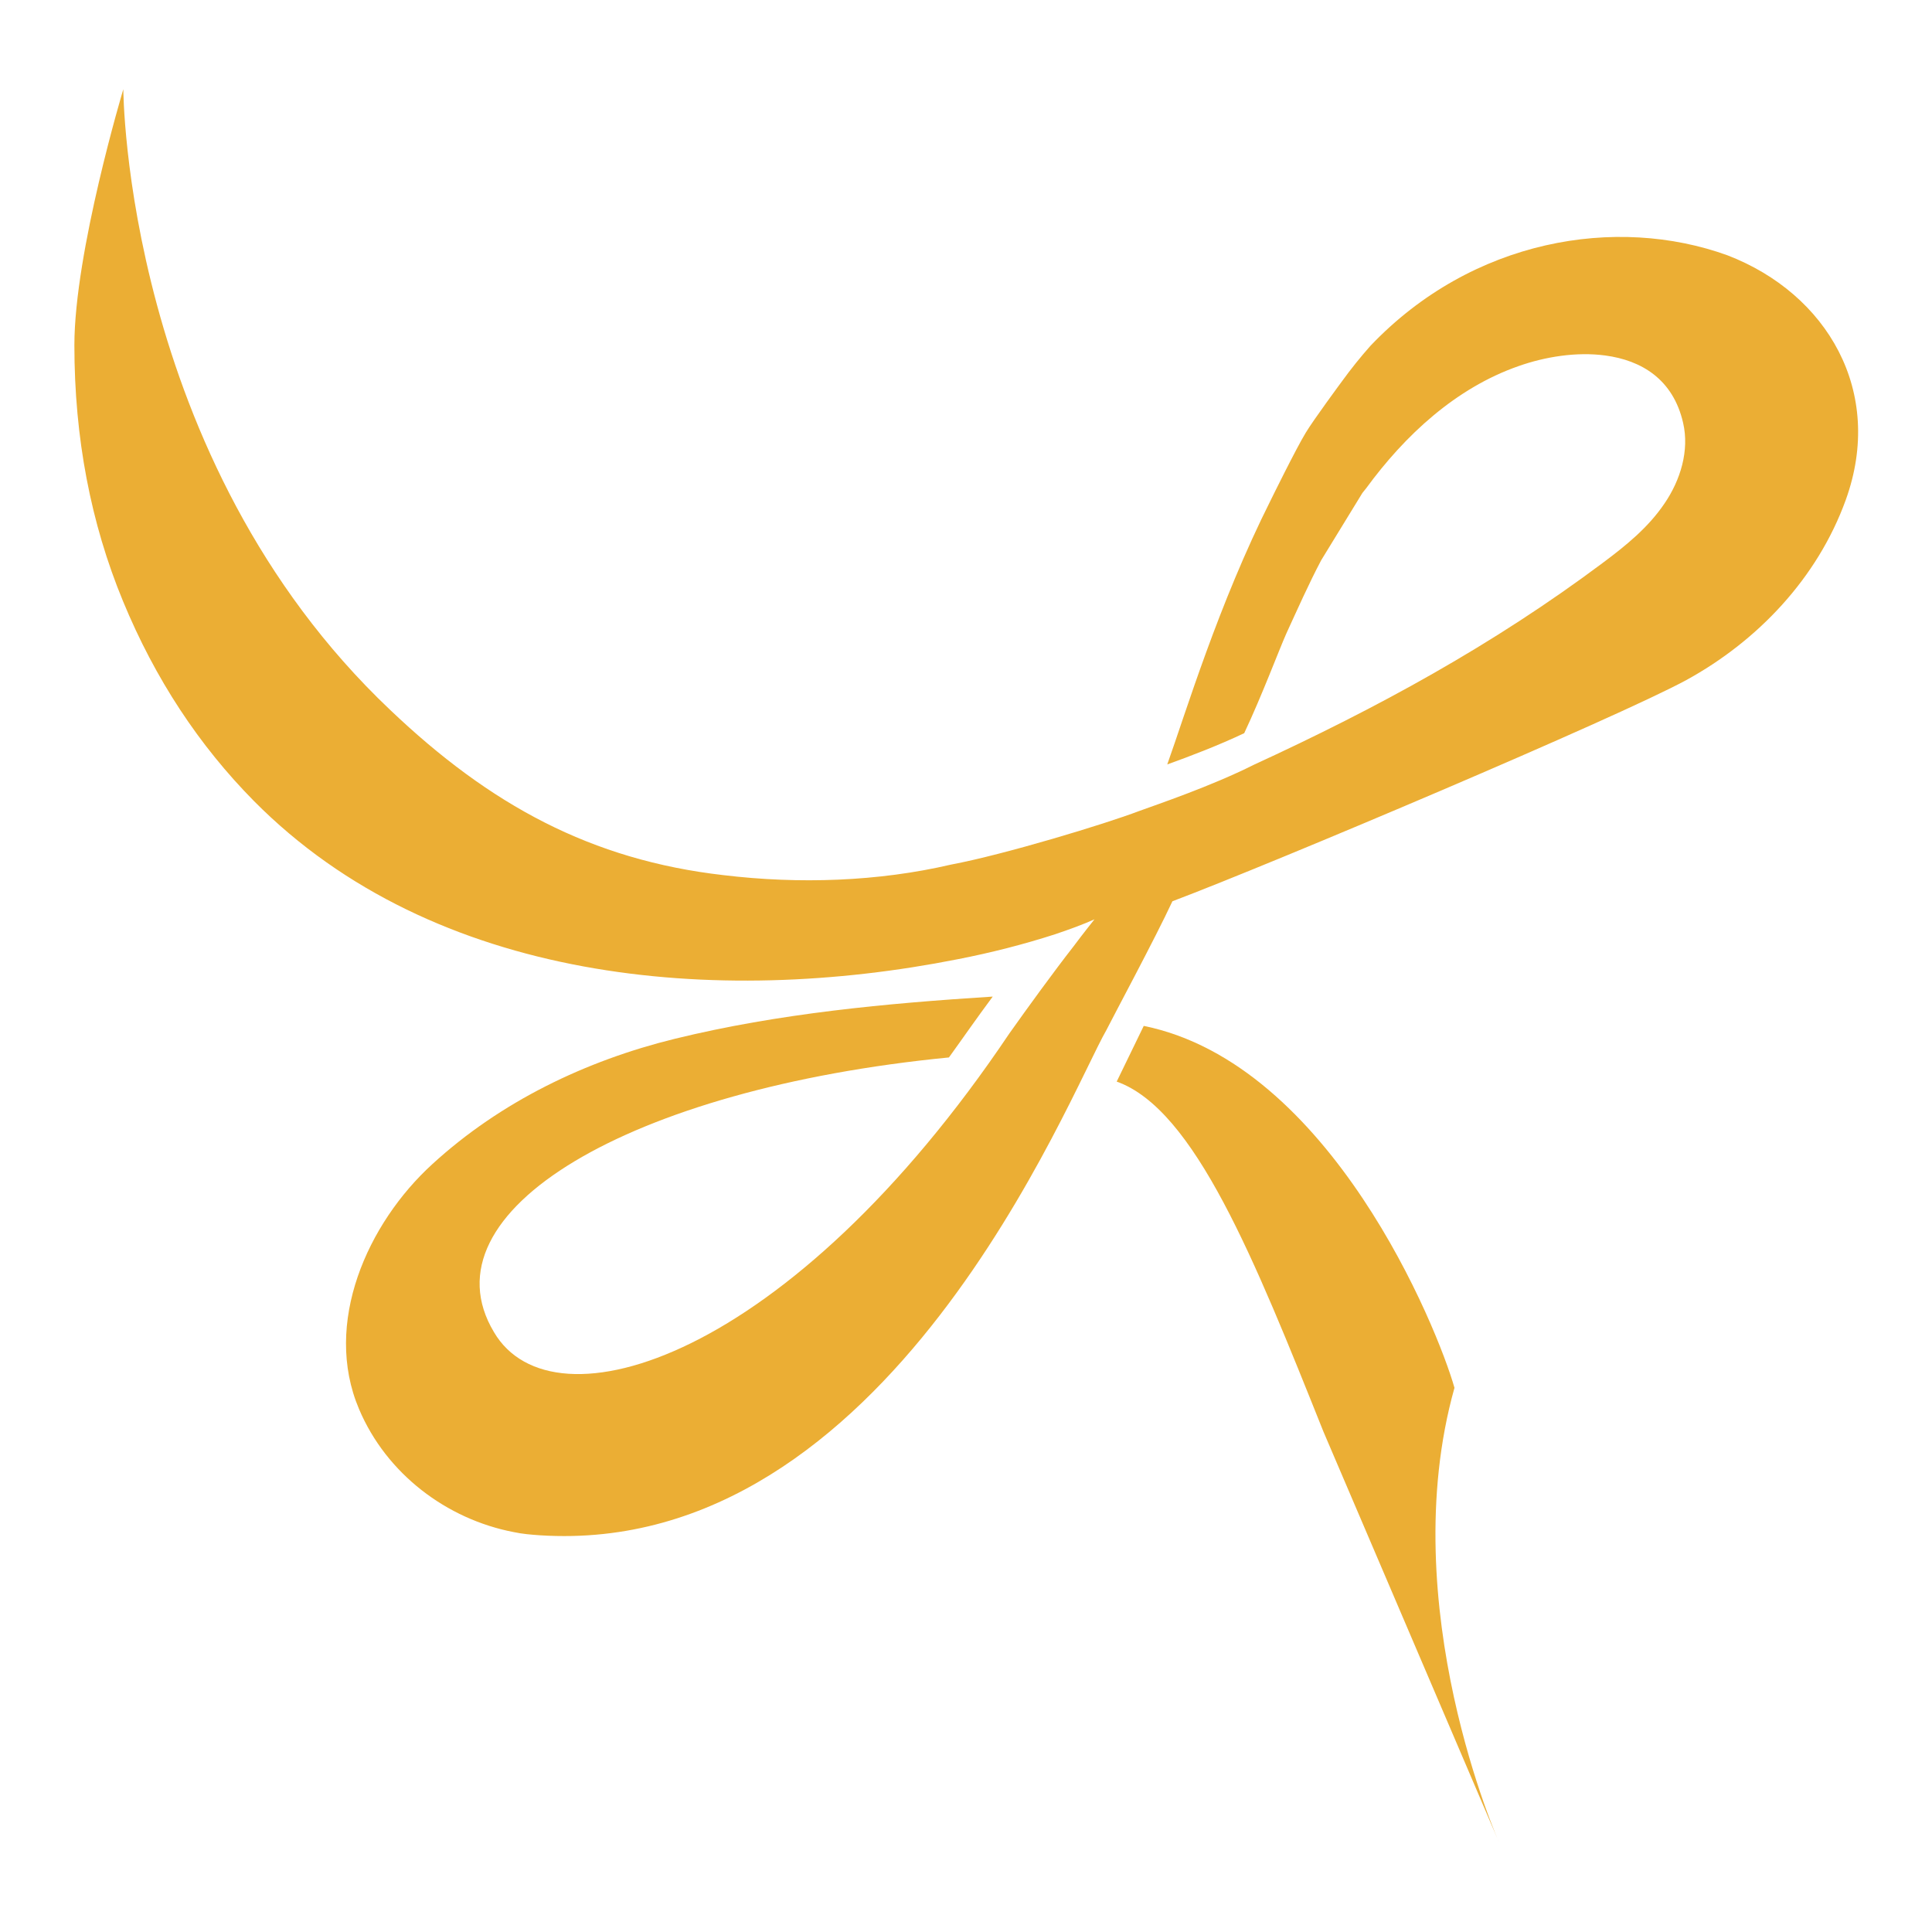 <?xml version="1.0" encoding="utf-8"?>
<!-- Generator: Adobe Illustrator 22.1.0, SVG Export Plug-In . SVG Version: 6.00 Build 0)  -->
<svg version="1.1" id="Layer_1" xmlns="http://www.w3.org/2000/svg" xmlns:xlink="http://www.w3.org/1999/xlink" x="0px" y="0px"
	 viewBox="0 0 600 600" style="enable-background:new 0 0 600 600;" xml:space="preserve">
<style type="text/css">
	.st0{fill:#EBAE34;}
</style>
<path class="st0" d="M451.7,431c-5.3-18.7-38.5-100.6-96.5-112.4l-8.4,17.3c24.2,8.6,42.8,55.2,64.2,108.7l54.6,127.7
	C465.6,572.3,432.7,498.7,451.7,431z"/>
<path class="st0" d="M38.3,27.7c0,0-15.2,50.6-15.2,79.5c0,28.8,5.1,55.3,15.1,79.5s23.6,44.8,40.7,62.1
	c56.1,56.6,143.8,63.9,218.5,49.1c10.3-2,20.5-4.6,30.4-7.8c4.7-1.6,8.8-3.1,12.1-4.6c0,0-3.6,4.5-6.5,8.4
	c-6.1,7.8-14.3,19.1-19.9,27c-68.2,101.5-141.8,124-160.1,92.8c-22.4-37.4,42-75.6,141.3-85.3c3.7-5.1,8.6-12.2,13.6-18.9
	c-33.1,2.1-66.4,5.2-98.7,13.1c-27.7,6.8-54.1,19.5-75.3,38.9c-20.2,18.4-34.1,49.5-22.8,76.1c8.5,20.1,27.2,34.2,48,38.2
	c2.8,0.6,5.4,0.8,8.2,1c108.1,6.9,164.2-136.6,175.9-156.9c2.1-4.2,15.1-28.4,20.5-40c31.5-11.9,138.3-57.1,159.6-68.7
	c22.1-12.1,40.7-31.6,49.5-55.9c12.2-33.7-5.8-64.1-36.7-76c-34.5-12.5-79.3-5.1-110.9,28.1c-3.1,3.5-6,7.1-8.9,11.1
	c0,0-8.8,11.9-11.2,15.9c-3.1,5.1-10.8,20.8-10.8,20.8c-16.4,32.6-26.5,66.3-32.2,82.2c7-2.5,16.1-6,23.9-9.7
	c5.6-11.9,10.7-25.6,13.1-31c3.5-7.6,6.9-15.3,10.8-22.7l12.8-20.9l1.2-1.5c12-16.4,27.8-31.1,47.3-37.9c8.2-2.9,18-4.5,26.9-3.3
	c11.3,1.5,21.1,7.4,24.2,20.9c2,8.6-0.8,17.8-5.8,25.1c-5,7.4-11.9,13-19,18.3c-34.2,25.6-70.2,45.2-108.7,62.9
	c-12.9,6.5-30,12.3-35.5,14.3c-10.5,4-41.8,13.5-58.3,16.6c-22.7,5.3-47.3,6.1-70.6,3.3c-41.2-4.7-72.6-21.8-103.6-51.3
	C38.6,142.3,38.3,27.7,38.3,27.7z"/>
</svg>
